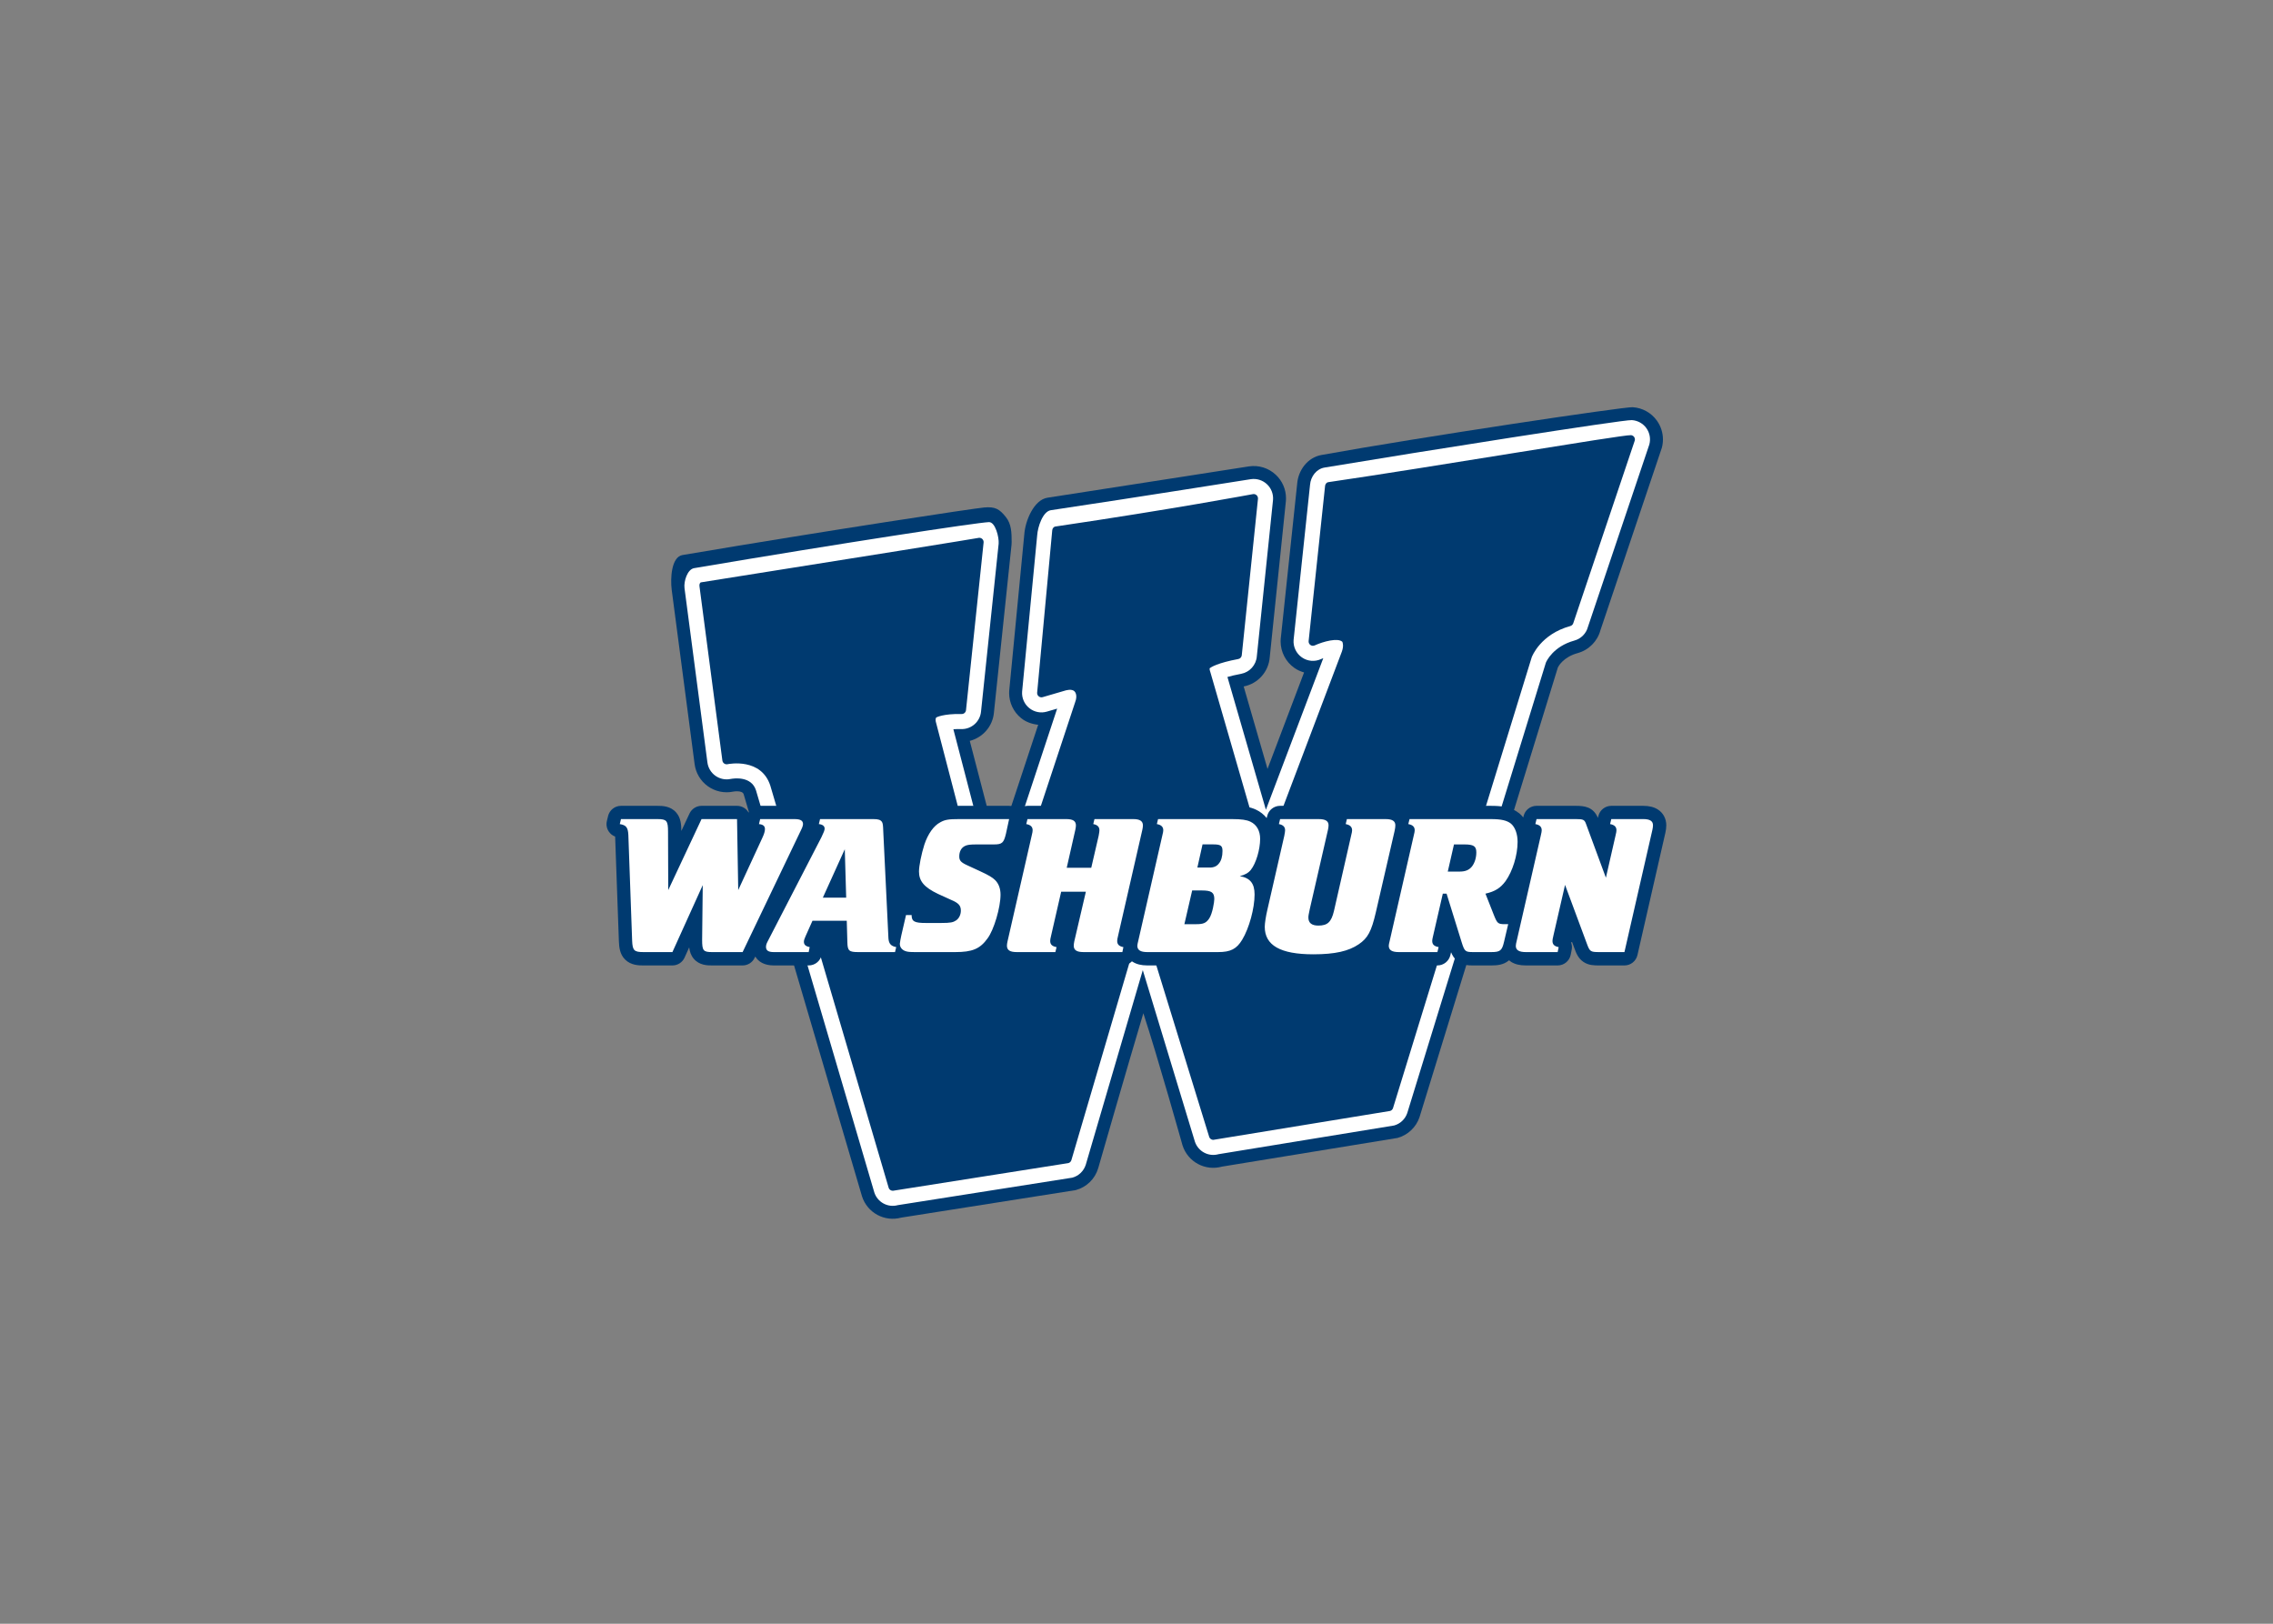 <svg clip-rule="evenodd" fill-rule="evenodd" stroke-linejoin="round" stroke-miterlimit="1.414" viewBox="0 0 560 400" xmlns="http://www.w3.org/2000/svg"><rect x="0" y="0" width="560" height="400" fill="#808080" stroke="none"/><g fill-rule="nonzero" transform="matrix(1.316 0 0 -1.316 210.254 933.578)"><path d="m241.19.963c-1.99-.13-49.15 6.903-72.86 11.185-3.191.575-5.415 3.517-5.664 6.75l-3.85 36.305c-.013.189-.021.377-.021.566 0 2.455 1.212 4.802 3.244 6.217.689.48 1.449.809 2.242 1.037-1.866 4.912-5.442 14.359-8.553 22.574-2.252-7.787-4.59-15.865-5.578-19.289 3.339-.648 5.846-3.458 6.1-6.851l3.783-36.598c.016-.195.02-.385.02-.577 0-2.094-.856-4.077-2.401-5.521-1.69-1.576-3.966-2.285-6.25-1.953-1.184.171-24.903 3.902-47.168 7.332-3.173.487-5.201 5.372-5.424 8.576l-3.529 36.594c-.013.174-.019.35-.019.529 0 2.276 1.032 4.448 2.818 5.887 1.154.928 2.549 1.395 3.982 1.543-1.853 5.604-6.191 18.713-9.504 28.748-2.496-9.573-5.43-20.847-6.505-24.977 3.035-.785 5.381-3.395 5.656-6.664l4.113-39.225c.018-.213.029-.422.029-.635 0-2.268-.067-4.208-1.322-5.81-1.548-1.968-2.558-2.485-5.055-2.286-2.211.177-36.225 5.313-70.65 11.135-2.62.444-2.861 5.477-2.529 8.116l5.361 40.773c.262 2.089 1.394 3.992 3.11 5.218 1.713 1.221 3.884 1.678 5.945 1.245.026-.005 2.108-.381 2.432.623l27.689 94.08c1.239 3.854 5.273 6.045 9.177 4.982l40.832-6.437c2.541-.685 4.512-2.6 5.266-5.127 0 0 6.65-23.164 10.564-36.258 3.341 10.167 9.182 30.969 9.182 30.969 1.267 3.849 5.314 6.011 9.218 4.919l41.096-6.714c2.406-.672 4.326-2.487 5.127-4.846 0 0 32.27-104.93 32.379-105.24.158-.314 1.29-2.442 4.662-3.367 2.58-.716 4.612-2.761 5.301-5.346l14.369-42.684c.174-.648.258-1.306.258-1.957 0-1.565-.482-3.103-1.42-4.406 0-.001 0-.002 0-.002l-.002-.002c-1.325-1.841-3.383-2.986-5.652-3.131z" fill="#003a70" transform="matrix(.8 0 0 -.8 -47.057 633.95)"/><path d="m240.99 3.981c-1.97-.128-49.18 7.311-71.91 11.102-1.92.316-3.25 2.11-3.4 4.049l-3.85 36.303c-.12 1.601.62 3.148 1.94 4.066 1.31.923 3.02 1.074 4.48.4.17-.072.35-.149.53-.216-2.56 6.75-9.3 24.554-13.43 35.471l-9-31.069c.79-.226 1.82-.482 3.2-.738 2.02-.381 3.53-2.072 3.68-4.119l3.79-36.596c.1-1.374-.42-2.719-1.43-3.66s-2.39-1.372-3.75-1.172c-1.18.171-26.48 4.224-46.81 7.26-1.91.285-3.07 3.939-3.2 5.863l-3.529 36.594c-.104 1.48.52 2.925 1.681 3.853 1.158.933 2.698 1.238 4.118.819l2.4-.699-14.289 43.208-9.996-38.386c.518-.033 1.127-.05 1.846-.035 2.4.06 4.43-1.761 4.632-4.154l4.118-39.229c.124-1.49-.781-5.109-2.282-5.046-2.854.114-33.681 4.795-68.982 10.773-1.581.264-2.452 3.082-2.25 4.676l5.359 40.772c.156 1.257.836 2.393 1.867 3.129 1.032.734 2.323 1.01 3.567.748.762-.145 4.833-.731 5.93 2.647l27.693 94.096c.741 2.31 3.165 3.62 5.506 2.98l40.831-6.43c1.52-.41 2.71-1.581 3.16-3.07l13.33-45.49 12.19 40.12c.76 2.3 3.19 3.61 5.53 2.949l41.1-6.719c1.44-.401 2.59-1.491 3.07-2.91l32.44-105.391c.14-.346 1.72-3.798 6.66-5.162 1.56-.427 2.77-1.645 3.18-3.201l14.37-42.687c.35-1.314.1-2.713-.69-3.814-.79-1.105-2.04-1.794-3.4-1.885zm-.22 3.521c.29.021.57.176.75.42.17.246.23.555.15.848l-14.37 42.684c-.09.345-.36.616-.71.716-6.96 1.915-8.95 7.093-9.03 7.293l-32.47 105.53c-.11.31-.36.55-.68.64l-41.1 6.72c-.52.15-1.06-.14-1.23-.66 0 0-15.1-48.961-15.06-48.88-.13-.28-.28-.45-.4-.431 0 0 .01-.01.06-.019-.08.019-.16.04-.24.04-.44.01-.57.2-.61.34l-16 54.41c-.1.33-.37.59-.7.68l-40.833 6.44c-.521.13-1.061-.15-1.227-.67l-27.693-94.092c-2.126-6.551-9.69-5.079-10.012-5.014-.275.057-.563 0-.791-.166-.23-.163-.38-.415-.416-.697l-5.359-40.774c-.044-.35.032-.865.385-.919 37.089-5.867 64.48-10.285 64.814-10.381.321-.096.665-.027.924.183.257.21.398.531.369.865l-4.117 39.227c-.044.529-.494.933-1.026.92-4.29-.101-5.902.789-5.884.779-.35.228-.155 1.03-.147 1.061l13.102 50.288c.078.34.7.35.72.35.472 0 .656-.46.69-.55 0 0 18.071-54.639 18.081-54.686.62-1.592-.01-2.375-.02-2.386-.03-.025-.05-.055-.07-.087-.62-.813-2.26-.252-2.34-.228l-5.17 1.512c-.32.093-.66.025-.91-.182-.27-.205-.4-.526-.38-.855l3.53-37.989c.03-.43.32-.838.74-.9 27.83-4.111 45.97-7.542 46.26-7.586.3-.044.61.054.83.264.22.204.34.506.32.812l-3.79 36.594c-.03.454-.36.83-.81.918-4.87.912-6.39 1.911-6.71 2.16-.03.13 0 .461.1.721.01.033.03.068.04.101l12.29 42.457c.1.21.24.26.33.26.07 0 .22.01.3-.2l17.88-47.235c.47-1.33.2-2.094.11-2.291-1-.986-4.42-.094-6.46.839-.33.148-.7.12-1-.088-.29-.202-.46-.548-.43-.906l3.85-36.301c.03-.427.33-.838.76-.9 24.36-3.551 68.86-11.12 70.81-10.996z" fill="#fff" transform="matrix(.8 0 0 -.8 -47.057 633.95)"/><path d="m95.984 530.58h-.002l-.008-.008z" fill="#003d79"/><path d="m139.52 555.95v.002l.002-.01zm11.068 1.933c-.711.454-1.603.676-2.731.676h-5.973c-1.149 0-2.146-.788-2.418-1.904l-.081-.352c-.889 2.075-2.528 2.256-4.141 2.256h-7.356c-1.151 0-2.152-.79-2.42-1.91l-.064-.266c-.205.26-.425.506-.674.718l-.069.054c-1.536 1.236-3.467 1.404-5.321 1.404h-15.232c-.657 0-1.267-.268-1.715-.697l-.033.021c-.711.454-1.603.676-2.731.676h-7.242c-.828 0-1.578-.409-2.039-1.058-.145.137-.313.266-.491.382-.713.454-1.607.676-2.731.676h-7.244c-1.153 0-2.153-.79-2.42-1.91l-.091-.382c-.521.66-1.189 1.195-1.993 1.572l.008-.002c-1.101.519-2.362.722-4.496.722h-13.855c-.701 0-1.344-.297-1.8-.778-.04.027-.073.058-.11.083-.715.469-1.616.695-2.754.695h-7.24c-.837 0-1.596-.419-2.051-1.079-.143.135-.298.262-.468.374-.722.481-1.608.705-2.781.705h-7.242c-.666 0-1.275-.27-1.723-.705-.463.441-1.07.705-1.713.705h-9.37c-2.132 0-3.324-.131-4.697-.896-1.8-.954-3.277-2.937-4.16-5.587l-.008-.027c-.023-.077-.046-.157-.069-.23h-2.675l-.101 2.057.004-.045c-.04 1.277-.077 1.98-.49 2.799l-.122.216c-1.089 1.713-2.988 1.713-3.704 1.713h-10.006c-.738 0-1.414-.33-1.877-.861-.605.496-1.52.861-2.911.861h-6.421c-.914 0-1.731-.498-2.165-1.261-.427.753-1.24 1.261-2.165 1.261h-6.644c-.965 0-1.844-.558-2.252-1.431l-1.531-3.266c-.006 1.196-.106 2.428-.935 3.409-1.087 1.288-2.677 1.288-3.532 1.288h-6.833c-1.149 0-2.15-.79-2.418-1.91l-.224-.933c-.162-.674-.033-1.39.355-1.964.29-.436.709-.766 1.192-.944l.701-19.595v-.014c.046-1.133.178-2.427 1.161-3.408 1.106-1.107 2.632-1.107 3.453-1.107h5.413c.977 0 1.864.574 2.267 1.462l.868 1.922c.094-.759.309-1.47.824-2.094 1.062-1.29 2.627-1.29 3.469-1.29h5.711c.956 0 1.83.55 2.244 1.414l.125.255c.558-.937 1.642-1.669 3.467-1.669h6.533c1.186 0 2.206.836 2.438 1.999l.187.933c.1.494.029.969-.143 1.402h2.271v-.05.013c.018-.788.052-2.256 1.165-3.293.989-.927 2.242-1.004 3.339-1.004h6.906c.431 0 .84.11 1.196.311.824-.28 1.643-.311 2.692-.311h7.393c2.997 0 5.322.479 7.319 2.679.217-.817.709-1.509 1.422-1.98.716-.471 1.618-.699 2.756-.699h7.242c.832 0 1.587.413 2.039 1.066.145-.133.3-.255.468-.367.716-.471 1.618-.699 2.758-.699h7.277c.699 0 1.336.296 1.792.771.044-.029.085-.064.129-.093.719-.454 1.617-.678 2.745-.678h13.252c3.198 0 5.123 1.016 6.643 3.509l.006.008c.102.174.199.371.303.56.578-1.182 1.51-2.163 2.785-2.889 1.893-1.076 4.544-1.599 8.106-1.599 4.492 0 7.537.709 9.868 2.298.715.477 1.285.997 1.771 1.559.068-1.157.634-2.161 1.592-2.766.718-.456 1.616-.68 2.744-.68h7.246c1.149 0 2.148.792 2.418 1.908l.132.56c.239-.571.562-1.129 1.083-1.583 1.024-.885 2.223-.885 3.015-.885h3.468c1.097 0 2.248.11 3.226.91.021.017.038.035.058.056.129-.11.266-.213.413-.309.714-.442 1.603-.657 2.723-.657h5.971c1.19 0 2.212.84 2.445 2.005l.182.933c.095.473.046.956-.131 1.396h.22l.44-1.18c.294-.802.663-1.806 1.651-2.482.974-.672 2.055-.672 2.922-.672h4.778c1.157 0 2.167.802 2.428 1.933l5.224 22.878c.11.468.176.985.176 1.42 0 1.243-.578 2.325-1.59 2.968" fill="#003a70"/><path d="m4.428 97.34-.278 1.17c1.491.233 1.911.79 2.004 2.51l.887 24.78c.093 2.29.466 2.66 2.662 2.66h6.764l7.095-15.67-.142 12.83c0 2.51.279 2.84 2.332 2.84h7.143l13.714-28.648c.283-.559.42-1.022.42-1.302 0-.796-.557-1.17-2.004-1.17h-8.027l-.277 1.17c.98.091 1.398.467 1.398 1.164 0 .516-.188 1.166-.652 2.146l-5.6 12.13-.279-16.61h-8.309l-7.789 16.61-.049-13.67c0-2.567-.324-2.94-2.47-2.94zm79.117 0c-2.426 0-3.314.136-4.387.748-1.54.793-2.892 2.702-3.732 5.222-.7 2.2-1.26 4.99-1.26 6.3 0 2.24 1.213 3.69 4.436 5.23l3.076 1.4c1.773.74 2.287 1.35 2.287 2.52 0 .93-.42 1.82-1.117 2.29-.703.46-1.263.6-3.549.6h-3.5c-2.66 0-3.36-.33-3.36-1.86h-1.306l-1.117 4.84c-.096.47-.33 1.59-.33 1.88 0 .84.514 1.44 1.304 1.72.516.19 1.073.23 2.426.23h9.242c3.969 0 5.788-.74 7.559-3.21 1.496-2.01 3.033-7.24 3.033-10.22 0-1.4-.42-2.57-1.26-3.41-.604-.61-1.539-1.17-3.455-2.05l-3.029-1.4c-1.543-.7-1.914-1.13-1.914-2.1 0-1.13.466-2.01 1.308-2.43.56-.28 1.167-.37 2.844-.37h3.969c1.913 0 2.286-.37 2.797-2.48l.748-3.45zm135.14 0-.28 1.168c1.02.186 1.49.658 1.49 1.443 0 .279-.05.519-.23 1.309l-5.65 24.69c-.09.32-.18.79-.18 1.07 0 .97.74 1.44 2.33 1.44h7.46l.24-1.16c-.99-.19-1.45-.61-1.45-1.45 0-.28.05-.51.23-1.31l2.71-11.8 5.13 13.81c.65 1.77.84 1.91 2.8 1.91h5.97l6.54-28.595c.09-.378.14-.798.14-1.078 0-.98-.7-1.447-2.29-1.447h-7.47l-.28 1.168c1.03.186 1.49.658 1.49 1.443 0 .279-.04.519-.23 1.309l-2.24 9.8-4.62-12.507c-.37-1.079-.65-1.213-2.42-1.213zm-167.67.002-.28 1.164c.887.096 1.354.466 1.354 1.072 0 .371-.235.932-.748 2.002l-12.6 24.41c-.277.52-.375.89-.375 1.26 0 .84.562 1.21 1.825 1.21h8.164l.234-1.17c-.933-.18-1.354-.55-1.354-1.25 0-.33.14-.75.375-1.26l1.631-3.65h8.026l.14 5c.044 2.01.373 2.33 2.52 2.33h8.633l.279-1.17c-1.213-.22-1.727-.78-1.82-2.04l-1.209-25.02c-.047-1.486-.096-1.816-.286-2.189-.324-.516-.837-.699-2.003-.699zm48.539 0-.281 1.168c1.03.181 1.49.656 1.49 1.439 0 .281-.04.521-.23 1.311l-5.645 24.69c-.096.41-.139.79-.139 1.01 0 1.04.696 1.5 2.285 1.5h9.049l.28-1.16c-1.03-.19-1.49-.61-1.49-1.45 0-.28.04-.51.23-1.31l2.34-10.21h5.78l-2.71 11.62c-.09.41-.13.79-.13 1.01 0 1.04.7 1.5 2.28 1.5h9.1l.24-1.16c-.99-.19-1.45-.61-1.45-1.45 0-.28.04-.51.23-1.31l5.65-24.675c.09-.425.14-.753.14-1.033 0-1.027-.7-1.49-2.29-1.49h-9.05l-.28 1.168c.98.181 1.44.656 1.44 1.439 0 .281-.04.521-.18 1.311l-1.73 7.47h-5.74l2.01-8.865c.09-.425.14-.753.14-1.033 0-1.027-.65-1.49-2.29-1.49zm30.559 0-.28 1.164c1.03.187 1.5.658 1.5 1.443 0 .281-.05.521-.24 1.311l-5.64 24.69c-.1.41-.19.79-.19 1.02 0 1.03.75 1.49 2.33 1.49h16.57c2.94 0 4.34-.74 5.64-2.89 1.64-2.71 2.9-7.37 2.9-10.59 0-2.57-1.03-3.87-3.46-4.29 1.17-.29 2.01-.75 2.57-1.45 1.21-1.5 2.19-4.76 2.19-7.28 0-1.86-.79-3.312-2.28-4.015-.89-.42-2.06-.603-4.3-.603zm28.56 0-.28 1.166c.98.184 1.45.656 1.45 1.441 0 .281-.05.521-.19 1.311l-3.96 17.31c-.33 1.4-.61 3.13-.61 3.97 0 4.34 3.64 6.44 11.38 6.44 5.09 0 8.26-.75 10.6-2.34 2.14-1.44 2.98-3.03 4.01-7.46l4.39-19.04c.13-.564.18-1.03.18-1.351 0-.982-.7-1.447-2.29-1.447h-9.05l-.28 1.166c.98.184 1.5.656 1.5 1.441 0 .281-.05.521-.24 1.311l-4.01 17.6c-.61 2.56-1.49 3.4-3.64 3.4-1.54 0-2.34-.61-2.34-1.87 0-.42.05-.7.33-2.01l4.25-18.517c.09-.332.14-.841.14-1.074 0-.982-.7-1.447-2.29-1.447zm30.29 0-.29 1.164c1.03.186 1.5.655 1.5 1.443 0 .281-.05.521-.24 1.311l-5.64 24.69c-.1.41-.19.79-.19 1.02 0 1.03.75 1.49 2.34 1.49h9.04l.29-1.17c-1.03-.18-1.5-.6-1.5-1.44 0-.23.05-.51.14-.89l2.34-10.17h.88l3.55 11.43c.65 2.06.84 2.24 2.62 2.24h4.33c2.05 0 2.47-.37 2.94-2.37l.98-4.16h-.7c-1.72 0-1.86-.14-2.71-2.29l-1.91-4.85c2.24-.51 3.51-1.31 4.71-2.94 1.63-2.29 2.81-6.02 2.81-9.19 0-1.82-.57-3.409-1.54-4.246-.94-.749-2.24-1.072-4.72-1.072zm-48.44 5.918h2.47c1.78 0 2.2.29 2.2 1.54 0 1.27-.29 2.29-.85 2.94-.47.61-1.16.94-2.09.94h-2.94zm58.84.01h2.43c2.19 0 2.8.42 2.8 1.86 0 1.27-.38 2.47-1.03 3.31-.66.8-1.5 1.18-2.85 1.18h-2.8zm-142.56 1.12.328 11.33h-5.461zm81.293 9.65h2.29c2.24 0 2.89.47 2.89 2.01 0 .65-.42 3.41-1.21 4.57-.7 1.03-1.35 1.31-2.99 1.31h-2.8z" fill="#fff" transform="matrix(.8 0 0 -.8 -47.057 633.95)"/></g></svg>